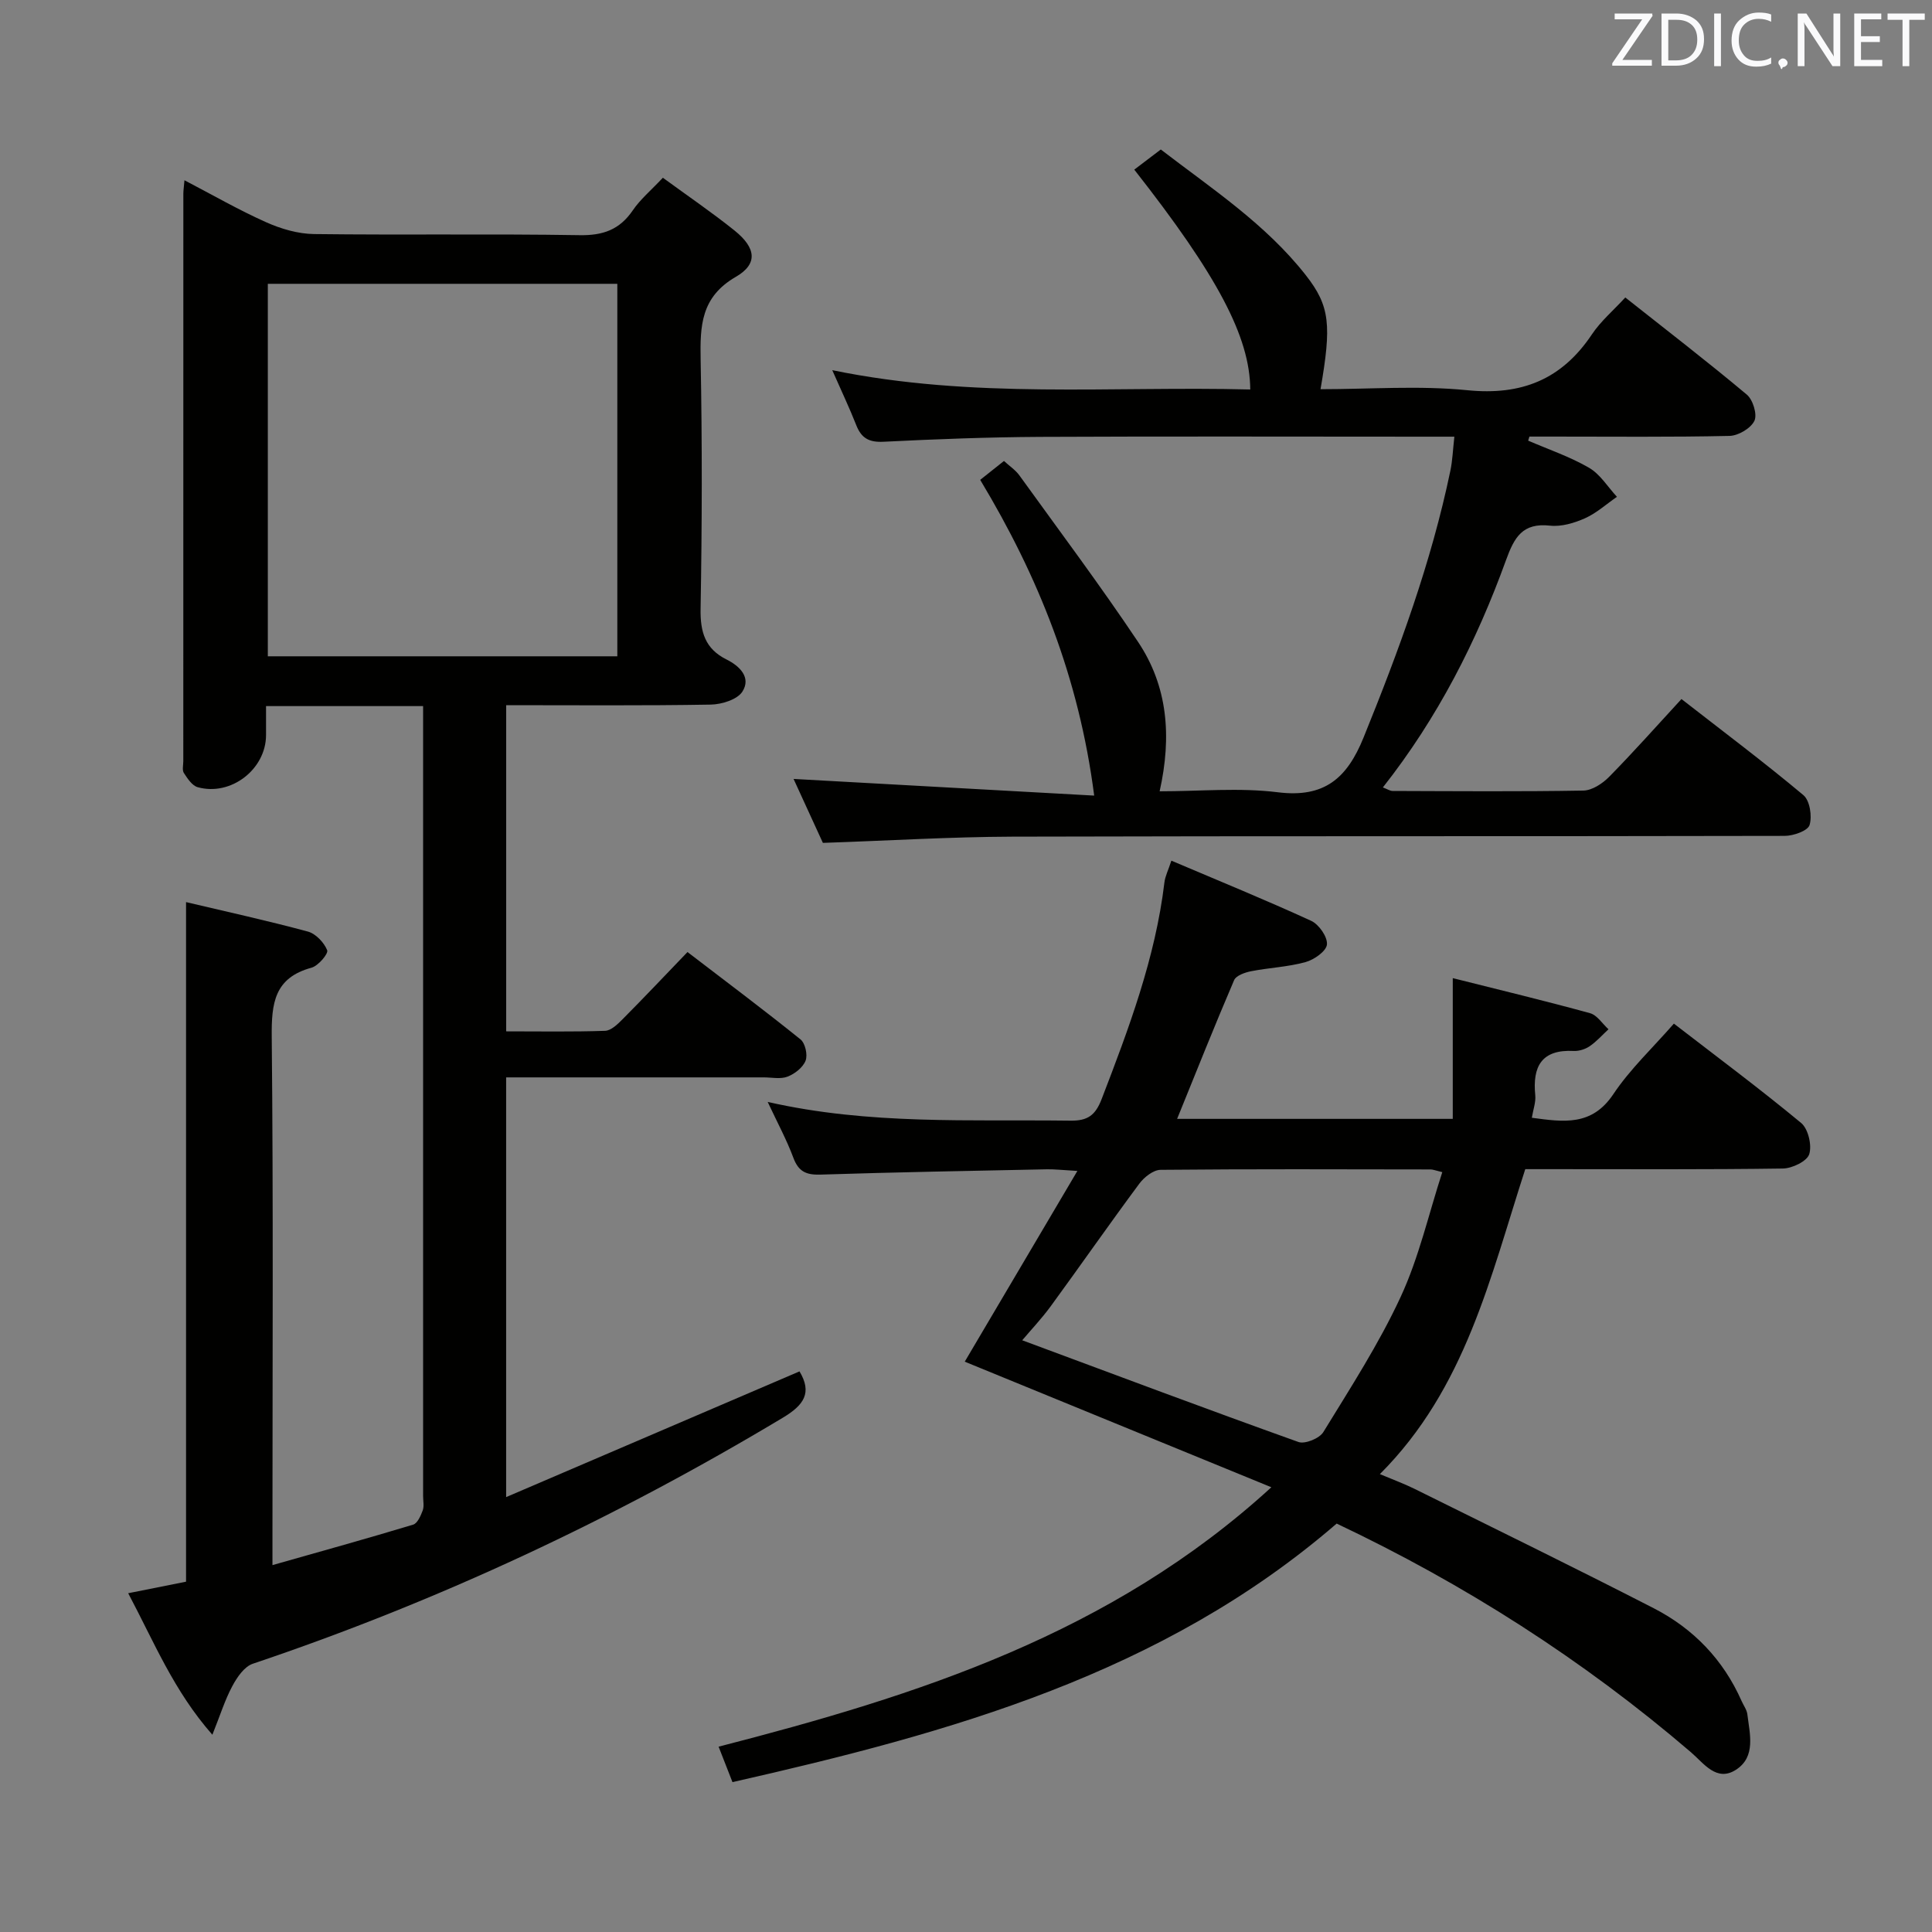 <svg enable-background="new 0 0 400 400" viewBox="0 0 400 400" xmlns="http://www.w3.org/2000/svg"><rect x="0" y="0" width="400" height="400" fill="#808080" stroke="none"/><path d="m137.24 36.8c5.24 3.83 10.19 7.2 14.84 10.93 4.44 3.57 4.91 6.9.26 9.59-7.24 4.19-7.41 10.14-7.28 17.2.33 17.16.29 34.33-.01 51.49-.09 4.83.92 8.32 5.39 10.54 2.73 1.36 5.11 3.73 3.27 6.63-1.05 1.66-4.28 2.66-6.56 2.7-13.98.24-27.97.12-42.35.12v67.53c6.93 0 13.71.12 20.47-.11 1.24-.04 2.6-1.36 3.61-2.38 4.45-4.48 8.79-9.07 13.46-13.93 8.19 6.27 15.9 12.05 23.4 18.09.97.78 1.51 3.19 1.05 4.39-.54 1.41-2.23 2.73-3.72 3.31-1.45.57-3.29.16-4.95.16-17.65 0-35.3 0-53.33 0v86.9c20.71-8.87 40.76-17.47 60.74-26.03 2.65 4.43.94 6.96-3.45 9.59-34.79 20.87-71.28 38-109.74 50.94-1.76.59-3.27 2.81-4.24 4.63-1.53 2.85-2.5 6-4.13 10.07-8.02-9.11-12.07-19.21-17.43-29.3 4.35-.87 8.18-1.63 11.98-2.39 0-46.76 0-93.34 0-140.7 8.37 1.98 16.85 3.84 25.22 6.1 1.63.44 3.36 2.27 4 3.87.28.71-1.85 3.23-3.24 3.61-7.7 2.09-8.31 7.36-8.24 14.3.34 34.16.15 68.32.15 102.48v6.91c10.17-2.89 19.68-5.52 29.13-8.38.89-.27 1.57-1.84 1.98-2.94.32-.88.08-1.98.08-2.98 0-52.66 0-105.32 0-157.98 0-1.79 0-3.58 0-5.57-11.05 0-21.48 0-32.52 0v6.01c-.01 7.06-7.26 12.7-14.15 10.78-1.15-.32-2.12-1.8-2.86-2.94-.39-.59-.12-1.62-.12-2.46 0-39.16 0-78.32.01-117.48 0-.66.11-1.31.23-2.78 5.86 3.06 11.26 6.17 16.93 8.7 3.07 1.37 6.58 2.4 9.91 2.44 18.33.23 36.66-.07 54.99.23 4.83.08 8.25-1.13 10.98-5.12 1.54-2.28 3.76-4.13 6.24-6.77zm-9.43 99.08c0-25.92 0-51.37 0-77.12-24.23 0-48.29 0-72.36 0v77.12z" fill="#010100"/><path d="m263.22 307.92c-21.8-8.93-42.78-17.52-63.48-26 7.28-12.33 15.02-25.43 23.32-39.49-3.15-.18-4.73-.37-6.29-.34-15.64.32-31.27.6-46.91 1.1-2.94.09-4.54-.62-5.6-3.48-1.39-3.73-3.3-7.26-5.32-11.57 21.02 4.79 41.87 3.61 62.67 3.88 3.6.05 5.18-1.12 6.47-4.46 5.62-14.6 11.12-29.19 13-44.86.15-1.27.78-2.49 1.44-4.51 9.84 4.18 19.49 8.12 28.95 12.46 1.6.74 3.4 3.32 3.26 4.89-.12 1.38-2.65 3.16-4.43 3.65-3.65 1.01-7.52 1.16-11.26 1.89-1.28.25-3.12.89-3.53 1.85-4.04 9.42-7.83 18.94-11.8 28.72h57.07c0-9.45 0-18.8 0-29.14 9.65 2.43 19.08 4.69 28.42 7.26 1.47.4 2.55 2.18 3.82 3.33-1.28 1.18-2.45 2.52-3.88 3.5-.91.62-2.21 1.04-3.3.99-6.67-.35-8.58 3.2-7.98 9.18.14 1.42-.42 2.91-.71 4.65 6.56.88 12.41 1.79 16.87-4.88 3.48-5.21 8.18-9.61 12.54-14.61 8.87 6.84 17.8 13.49 26.35 20.57 1.46 1.21 2.26 4.62 1.67 6.47-.47 1.46-3.52 2.93-5.45 2.96-15.99.23-31.99.13-47.98.13-1.81 0-3.62 0-5.36 0-7.26 22.38-12.33 45.37-30.1 63.14 2.78 1.17 5.03 1.99 7.17 3.05 16.53 8.19 33.11 16.29 49.53 24.72 8.21 4.22 14.41 10.65 18.19 19.21.4.91 1.07 1.79 1.19 2.74.5 4.09 1.81 8.79-2.34 11.48-4.04 2.62-6.68-1.34-9.33-3.61-22.36-19.17-46.96-34.85-73.36-47.35-36.07 31.17-80.02 43.32-125.09 53.53-1.05-2.67-1.82-4.64-2.87-7.34 41.18-10.6 81.23-23.32 114.44-53.71zm35.39-65.24c-1.45-.35-1.93-.56-2.41-.56-18.63-.03-37.27-.1-55.9.08-1.51.01-3.42 1.52-4.42 2.87-6.22 8.38-12.19 16.96-18.35 25.39-1.9 2.59-4.13 4.94-5.89 7.03 19.28 7.16 38.18 14.26 57.19 21.06 1.35.48 4.35-.74 5.15-2.05 5.62-9.17 11.51-18.27 16.01-27.99 3.78-8.15 5.79-17.12 8.62-25.83z" fill="#010100"/><path d="m170.37 174.51c-2.09-4.56-4.27-9.3-6.07-13.24 20.52 1.14 40.97 2.27 62.24 3.45-3.16-24.46-11.56-45.36-23.6-65.37 1.5-1.2 3.02-2.4 4.92-3.91 1.12 1.03 2.37 1.85 3.19 2.98 8.26 11.45 16.73 22.76 24.58 34.49 6.12 9.15 7.01 19.51 4.46 30.92 8.34 0 16.51-.79 24.46.2 9.64 1.2 14.33-2.87 17.76-11.33 7.31-18.02 14.01-36.19 17.98-55.27.43-2.08.51-4.23.82-7.02-2.24 0-4.02 0-5.8 0-26.66 0-53.31-.09-79.97.04-10.81.06-21.62.47-32.41 1.01-2.98.15-4.58-.72-5.64-3.41-1.39-3.53-3.02-6.96-4.98-11.41 29.21 6.02 57.92 3.26 86.54 4-.06-10.9-6.82-23.63-24.01-45.52 1.69-1.29 3.39-2.57 5.49-4.17 10.6 8.14 21.75 15.46 30.05 26.06 4.99 6.38 5.32 10.32 3.02 23.57 10.2 0 20.39-.79 30.4.21 11.26 1.13 19.56-2.24 25.8-11.58 1.82-2.72 4.42-4.92 6.9-7.62 8.58 6.79 17.01 13.28 25.16 20.11 1.27 1.06 2.2 4.12 1.57 5.43-.75 1.55-3.33 3.08-5.16 3.12-12.16.27-24.32.14-36.48.14-1.65 0-3.29 0-4.94 0-.09.28-.18.56-.26.84 4.23 1.83 8.65 3.32 12.61 5.62 2.31 1.34 3.87 3.96 5.77 6.01-2.19 1.51-4.22 3.37-6.61 4.44-2.22.99-4.89 1.79-7.24 1.53-5.7-.63-7.4 2.4-9.12 7.15-6.08 16.78-14.11 32.61-25.49 47.05.94.35 1.48.73 2.02.73 13.16.04 26.33.15 39.48-.08 1.82-.03 3.97-1.45 5.34-2.84 5-5.08 9.74-10.42 14.98-16.11 8.64 6.73 17.12 13.09 25.24 19.89 1.34 1.12 1.84 4.38 1.28 6.2-.37 1.19-3.34 2.24-5.15 2.24-53.31.12-106.63.01-159.94.16-12.82.05-25.61.83-39.19 1.29z" fill="#010100"/><g fill="#fafafb"><path d="m342.2 3.2-6.3 9.2h6.1v1.2h-8.2v-.5l6.2-9.1h-5.7v-1.2h7.8v.4z"/><path d="m344 13.7v-10.9h3.1c1.6 0 3 .5 4.1 1.4 1.1 1 1.6 2.2 1.6 3.9s-.5 3-1.6 4-2.5 1.5-4.2 1.5h-3zm1.4-9.6v8.4h1.6c1.4 0 2.5-.4 3.2-1.1.8-.8 1.2-1.8 1.2-3.2s-.4-2.4-1.2-3.1-1.8-1-3.1-1z"/><path d="m356.3 2.8v10.9h-1.4v-10.9z"/><path d="m366.6 13.2c-.8.4-1.8.6-3 .6-1.6 0-2.8-.5-3.7-1.5s-1.4-2.3-1.4-3.9c0-1.7.5-3.2 1.6-4.2s2.4-1.6 4-1.6c1 0 1.9.1 2.6.4v1.5c-.8-.4-1.6-.6-2.6-.6-1.2 0-2.2.4-3 1.2s-1.1 1.9-1.1 3.3c0 1.3.4 2.3 1.1 3.1s1.6 1.1 2.8 1.1c1.1 0 2-.2 2.8-.7v1.3z"/><path d="m368.2 13c0-.3.1-.5.3-.6.2-.2.4-.3.6-.3.3 0 .5.1.7.3s.3.4.3.6-.1.5-.3.6c-.2.2-.4.3-.7.3-.3 1-.5-.1-.6-.3-.2-.2-.3-.4-.3-.6z"/><path d="m381.1 13.7h-1.7l-5.5-8.4c-.2-.2-.3-.5-.4-.7 0 .2.1.8.1 1.5v7.6h-1.4v-10.9h1.8l5.3 8.3c.3.4.4.6.4.8 0-.3-.1-.8-.1-1.6v-7.5h1.4v10.9z"/><path d="m389.7 13.7h-5.8v-10.9h5.6v1.2h-4.2v3.5h3.9v1.2h-3.9v3.7h4.4z"/><path d="m398.4 4.1h-3.1v9.6h-1.4v-9.6h-3.1v-1.3h7.7v1.3z"/></g></svg>
